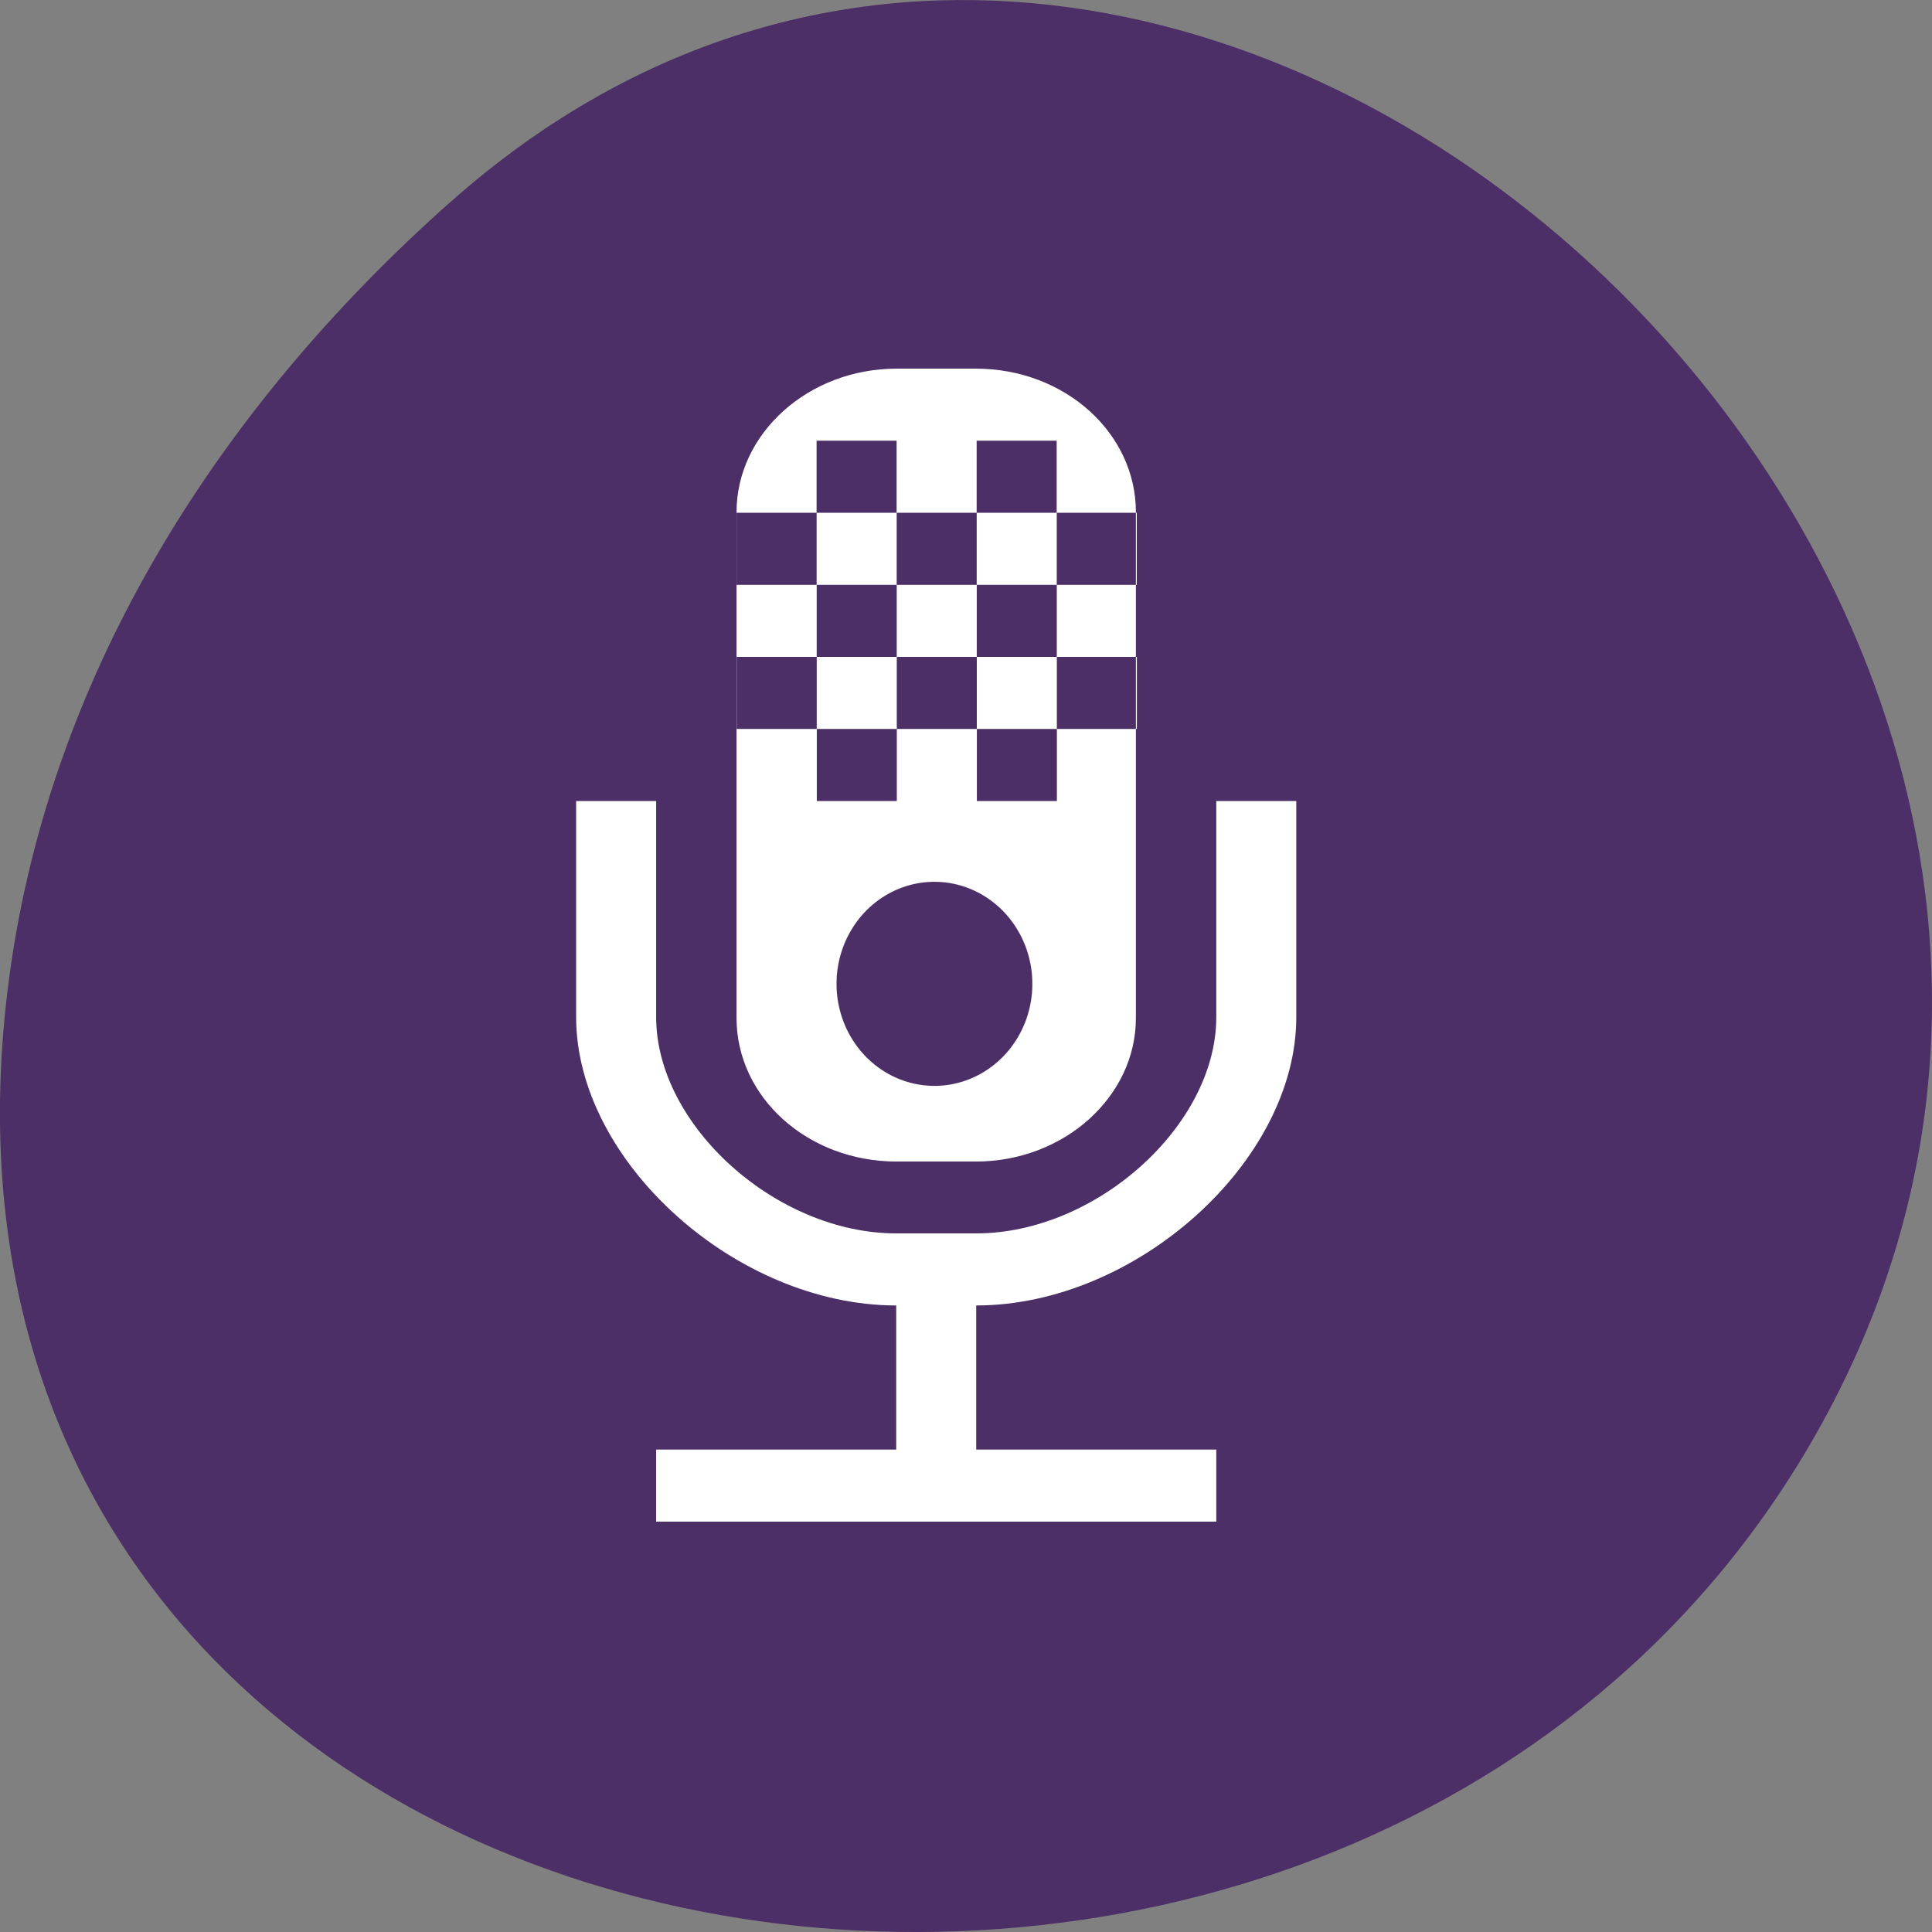 <svg xmlns="http://www.w3.org/2000/svg" viewBox="0 0 256 256"><rect x="0" y="0" width="256" height="256" fill="#808080" stroke="none"/><g fill="#4c2f66" color="#000"><path d="m 59.778 1025.68 c 95.24 84.46 241.79 -48.767 182.53 -160.27 -59.906 -112.74 -258.16 -82.69 -241.3 55.767 5.02 41.2 27.695 76.954 58.764 104.51 z" transform="matrix(1 0 0 -1 0 1052.37)"/></g><g transform="matrix(1 0 0 0.992 -20.405 -785.52)"><path d="m 192.17 898.85 v 28.877 c 0 19.251 -21.21 38.503 -42.41 38.503 v 19.251 h 31.808 v 9.626 h -74.22 v -9.626 h 31.808 v -19.251 c -21.21 0 -42.41 -19.251 -42.41 -38.503 v -28.877 h 10.603 v 28.877 c 0 14.439 15.904 28.877 31.808 28.877 h 10.603 c 15.904 0 31.808 -14.439 31.808 -28.877 v -28.877 z m -52.96 -57.754 h 10.497 c 11.78 0 21.21 8.586 21.21 19.17 v 67.57 c 0 10.511 -9.521 19.17 -21.21 19.17 h -10.497 c -11.78 0 -21.21 -8.586 -21.21 -19.17 v -67.57 c 0 -10.511 9.521 -19.17 21.21 -19.17 m -10.603 9.626 v 9.626 h 10.603 v -9.626 h -10.603 m 21.21 0 v 9.626 h 10.603 v -9.626 h -10.603 m -31.808 9.626 v 9.626 h 10.603 v -9.626 h -10.603 m 21.21 0 v 9.626 h 10.603 v -9.626 h -10.603 m 21.21 0 v 9.626 h 10.603 v -9.626 h -10.603 m -31.808 9.626 v 9.626 h 10.603 v -9.626 h -10.603 m 21.21 0 v 9.626 h 10.603 v -9.626 h -10.603 m -31.808 9.626 v 9.626 h 10.603 v -9.626 h -10.603 m 21.21 0 v 9.626 h 10.603 v -9.626 h -10.603 m 21.21 0 v 9.626 h 10.603 v -9.626 h -10.603 m -31.808 9.626 v 9.626 h 10.603 v -9.626 h -10.603 m 21.21 0 v 9.626 h 10.603 v -9.626 h -10.603" fill="#fff"/><path d="m 138.42 135.96 a 10.814 11.896 0 1 1 -21.629 0 10.814 11.896 0 1 1 21.629 0 z" transform="matrix(1.2 0 0 1.146 -8.903 767.46)" fill="#4c2f66" stroke="#fff" stroke-width="0.008"/></g></svg>